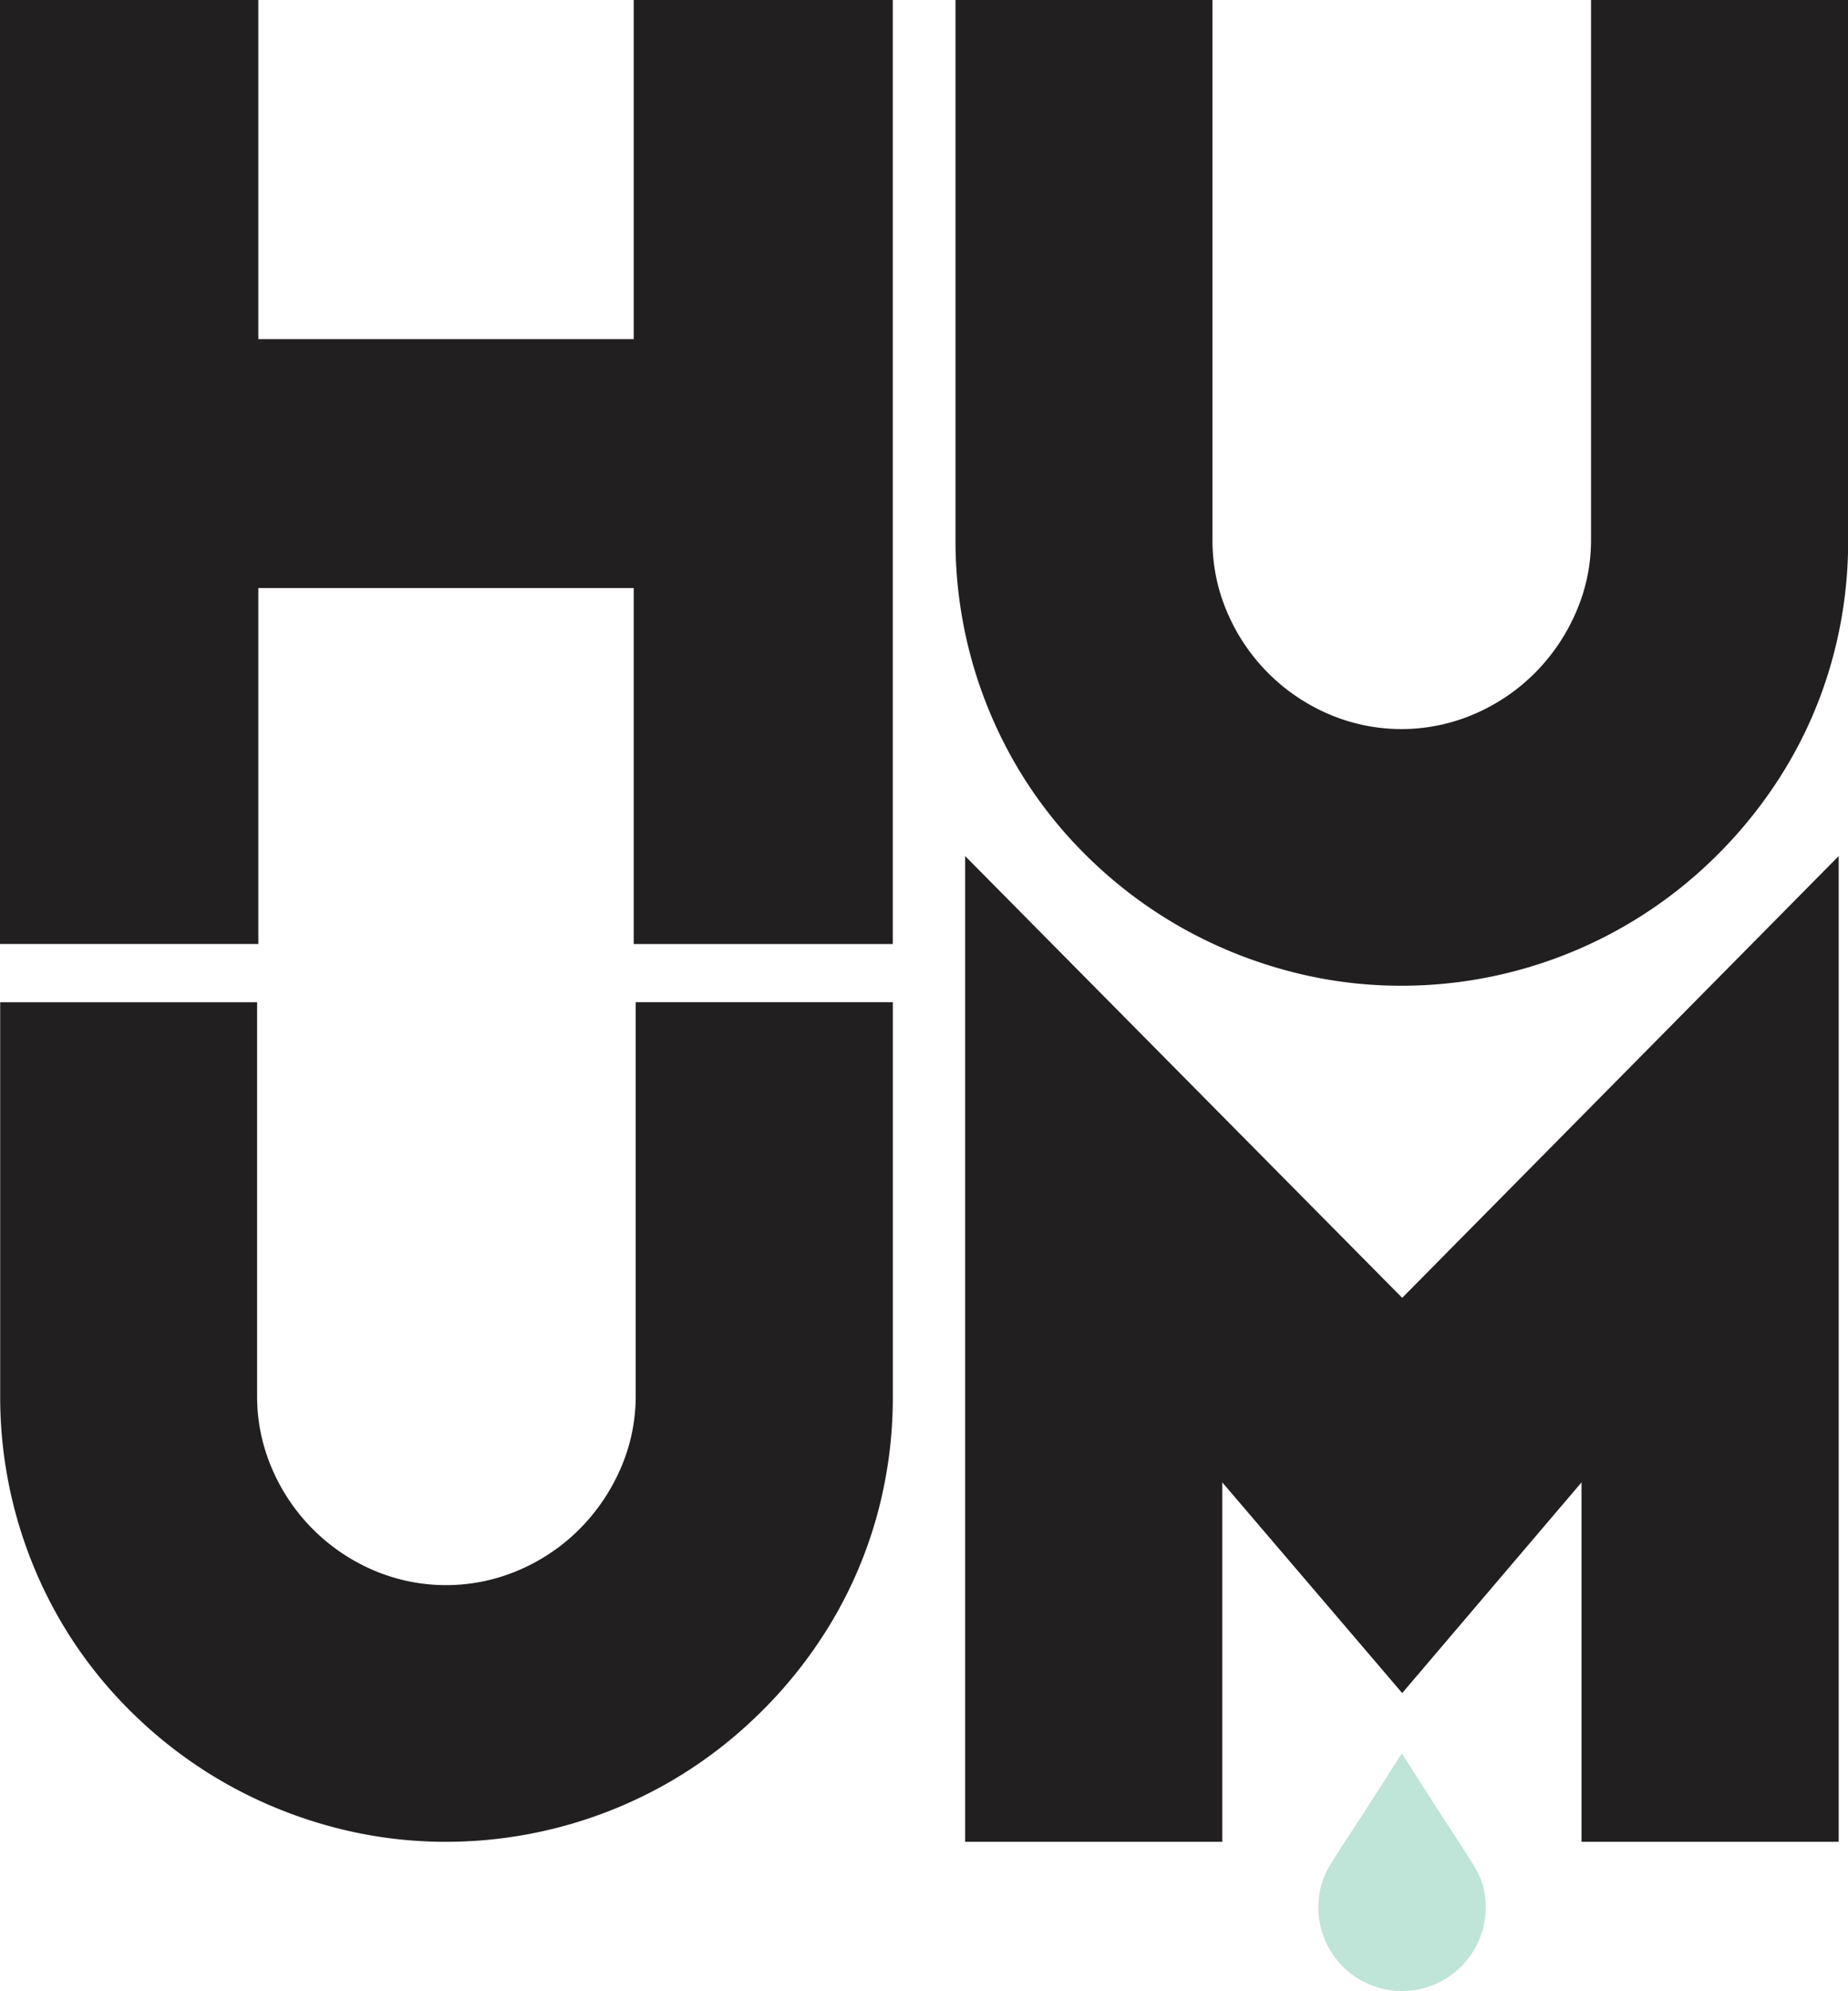 <svg xmlns="http://www.w3.org/2000/svg" width="40.861" height="44" viewBox="0 0 40.861 44">
  <g id="Logo" transform="translate(-212.323 -72.305)">
    <path id="Path_3" data-name="Path 3" d="M315.008,72.3V84.227a4.009,4.009,0,0,0,.331,1.621,4.262,4.262,0,0,0,2.237,2.237,4.073,4.073,0,0,0,3.237-.007,4.268,4.268,0,0,0,1.333-.91,4.337,4.337,0,0,0,.9-1.334,3.969,3.969,0,0,0,.332-1.607V72.3h5.685V84.227a9.8,9.8,0,0,1-.367,2.708,9.516,9.516,0,0,1-1.036,2.377,10.057,10.057,0,0,1-1.588,1.983,9.88,9.88,0,0,1-6.885,2.794,9.65,9.65,0,0,1-2.553-.34,10.049,10.049,0,0,1-2.335-.959,9.871,9.871,0,0,1-2.01-1.51,9.649,9.649,0,0,1-1.573-1.981,9.831,9.831,0,0,1-1.39-5.072V72.3Z" transform="translate(-75.876 0)" fill="#221f20"/>
    <path id="Path_4" data-name="Path 4" d="M218.008,174.017v8.692a4.013,4.013,0,0,0,.332,1.621,4.264,4.264,0,0,0,2.236,2.237,4.078,4.078,0,0,0,3.237-.008,4.252,4.252,0,0,0,1.334-.91,4.341,4.341,0,0,0,.9-1.333,3.986,3.986,0,0,0,.332-1.608v-8.692h5.685v8.692a9.826,9.826,0,0,1-.366,2.708,9.56,9.56,0,0,1-1.038,2.378,10.011,10.011,0,0,1-1.587,1.981,9.9,9.9,0,0,1-2.01,1.51,9.91,9.91,0,0,1-4.874,1.285,9.66,9.66,0,0,1-2.554-.339,10,10,0,0,1-2.335-.959,9.891,9.891,0,0,1-2.01-1.51,9.677,9.677,0,0,1-1.574-1.981,9.839,9.839,0,0,1-1.389-5.072v-8.692Z" transform="translate(0 -79.563)" fill="#221f20"/>
    <path id="Path_5" data-name="Path 5" d="M349.721,252.977l-.047-.108c-.07-.151-.8-1.258-.8-1.258L348,250.245l-.874,1.365s-.734,1.107-.8,1.258l-.046.108a1.85,1.85,0,1,0,3.574.67,1.861,1.861,0,0,0-.125-.67" transform="translate(-104.681 -139.192)" fill="#bfe4d8"/>
    <path id="Path_1" data-name="Path 1" d="M218.036,72.305V79.8h8.3V72.305h5.728V93.167h-5.728V85.3h-8.3v7.866h-5.713V72.305Z" transform="translate(-0.001 0)" fill="#221f20"/>
    <path id="Path_2" data-name="Path 2" d="M310.3,180.965V159.181l9.664,9.763,9.651-9.763v21.784h-5.686v-7.943l-3.965,4.656-3.978-4.656v7.943Z" transform="translate(-76.637 -67.958)" fill="#221f20"/>
  </g>
</svg>
